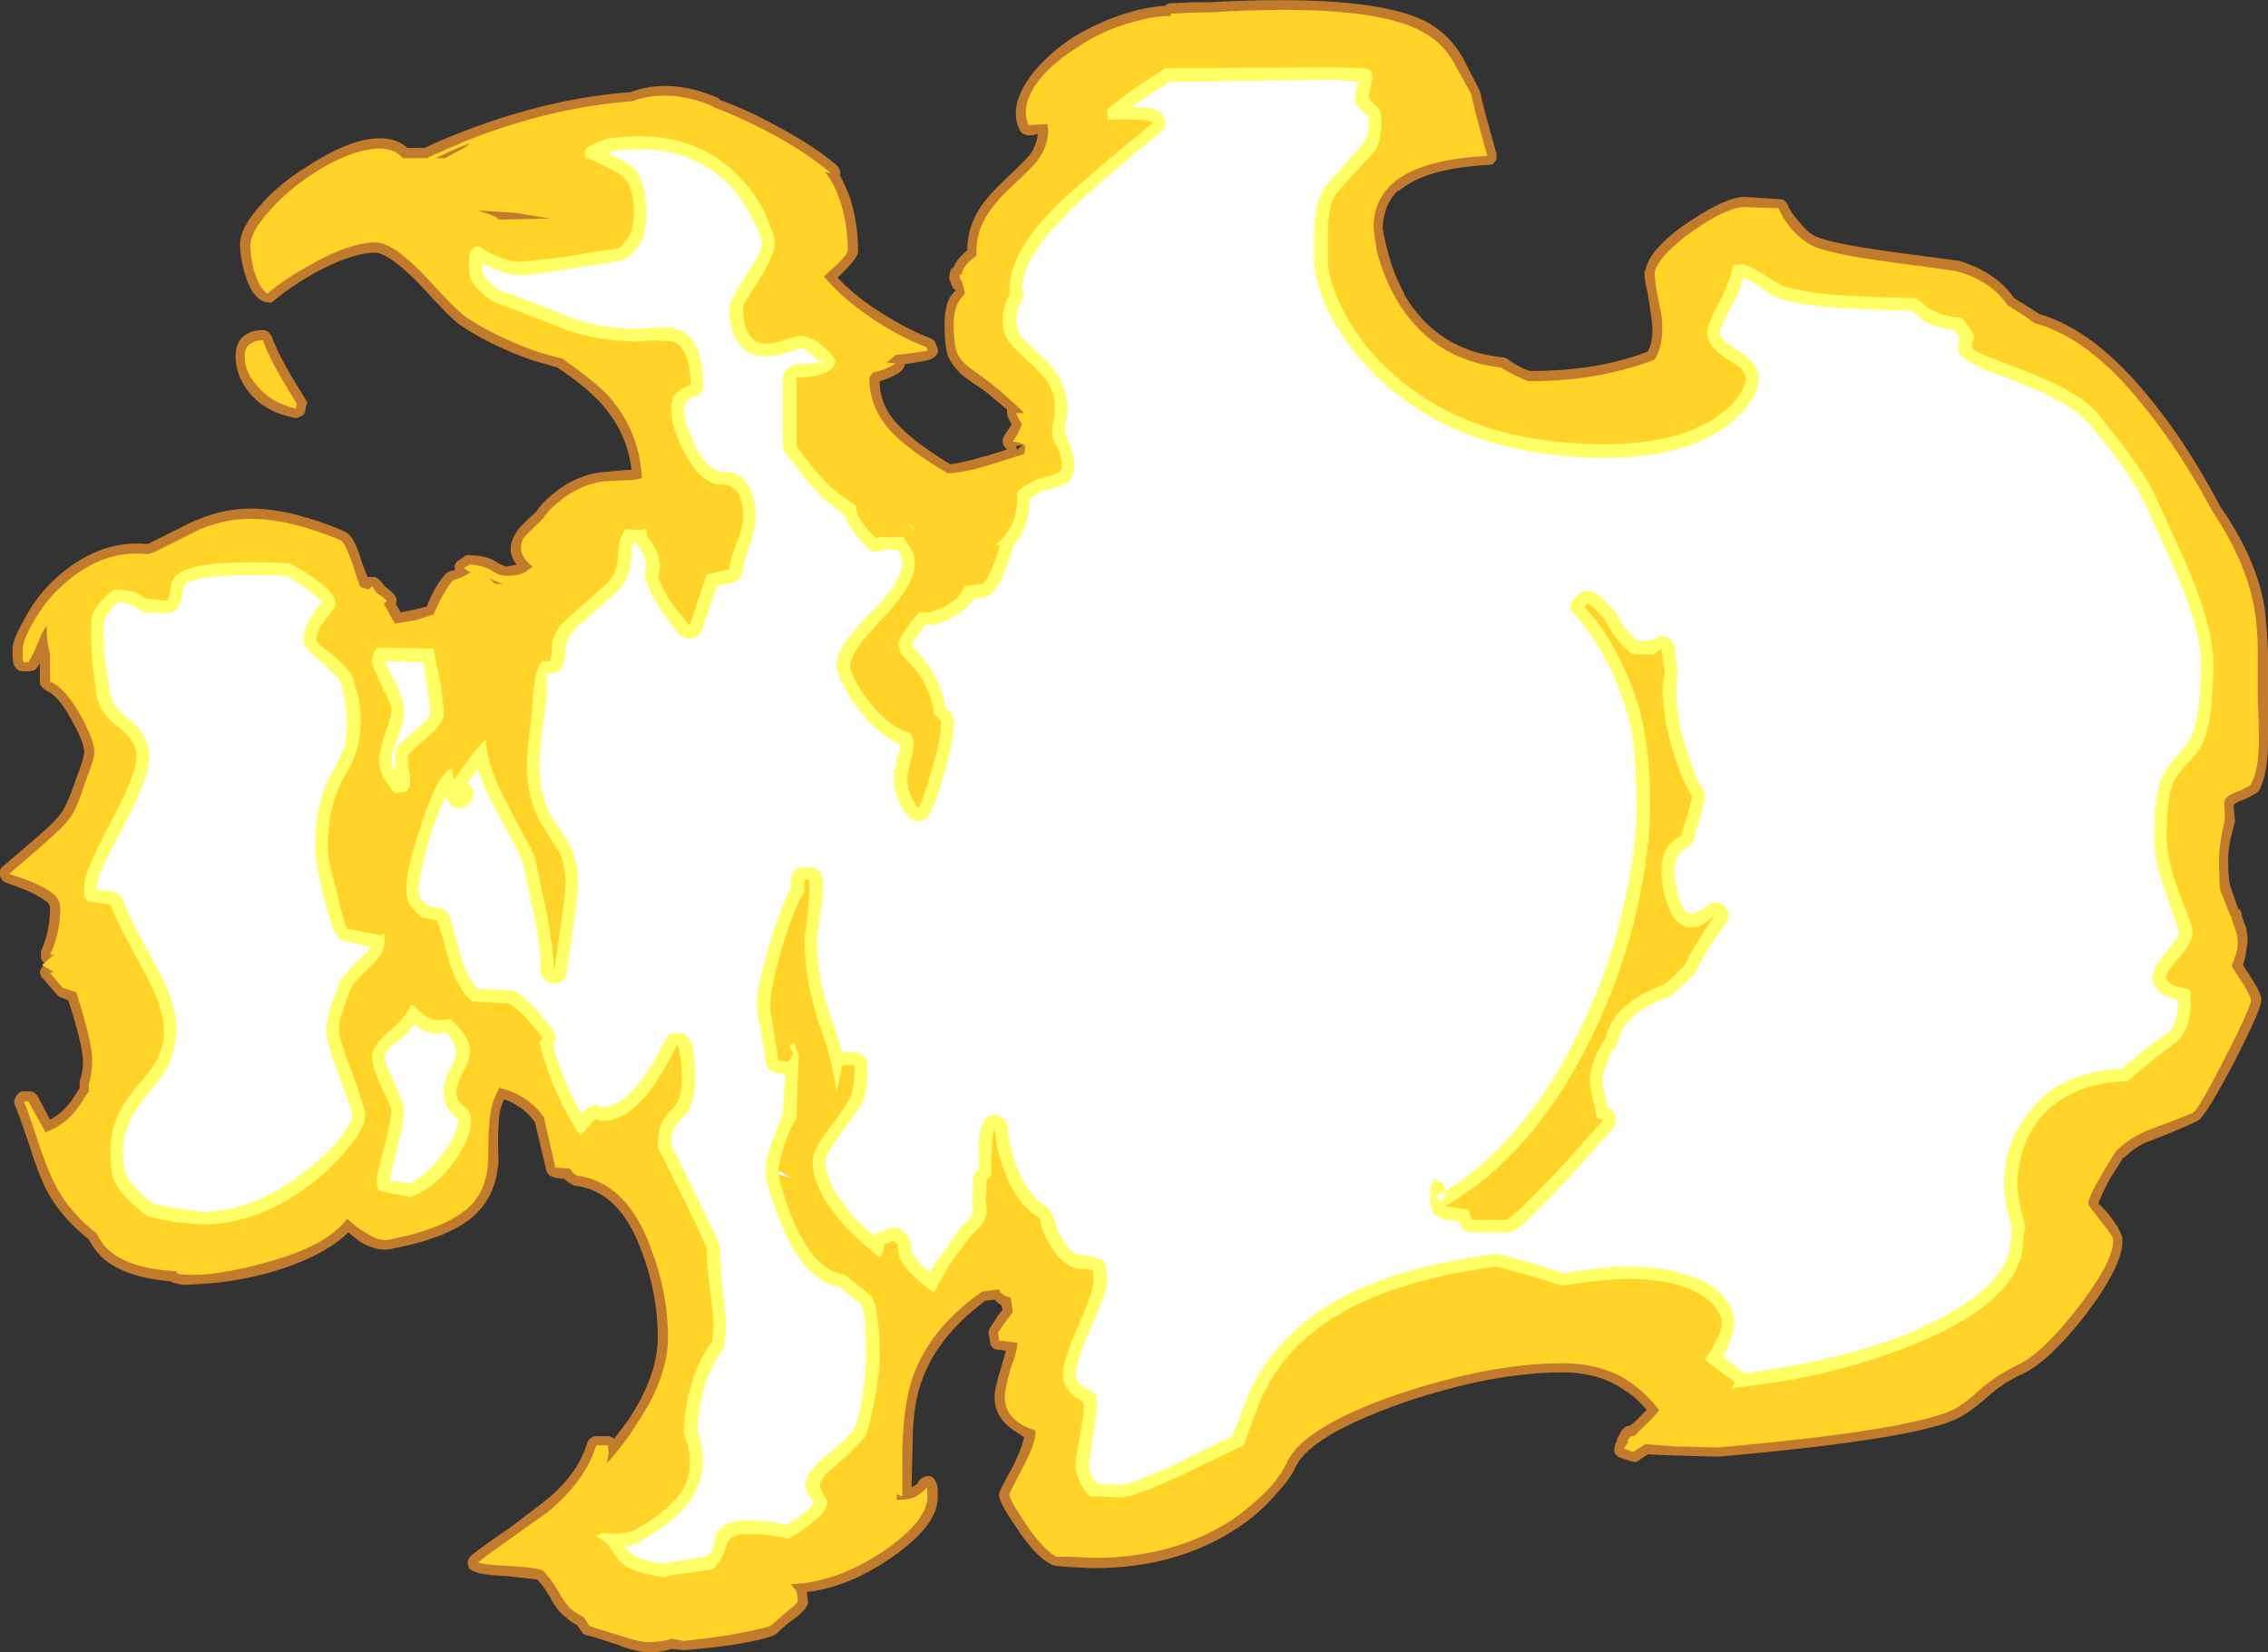 <?xml version="1.0" encoding="UTF-8" standalone="no"?>
<svg xmlns:ffdec="https://www.free-decompiler.com/flash" xmlns:xlink="http://www.w3.org/1999/xlink" ffdec:objectType="shape" height="72.6px" width="99.65px" xmlns="http://www.w3.org/2000/svg">
  <rect width="100%" height="100%" fill="#333333" stroke="none"/>
  <g transform="matrix(1.0, 0.0, 0.0, 1.0, -0.8, 42.45)">
    <path d="M100.3 -15.75 Q100.4 -14.95 100.45 -13.8 L100.45 -11.75 Q100.5 -10.7 100.45 -9.95 100.45 -8.5 100.1 -7.8 100.05 -7.6 99.35 -7.3 99.05 -7.2 98.95 -7.1 L98.95 -6.9 Q99.0 -6.45 99.0 -6.35 L98.8 -5.6 Q98.7 -5.1 98.7 -4.7 98.7 -3.75 98.8 -3.5 L99.15 -2.5 99.2 -2.5 Q99.3 -2.4 99.3 -2.2 L99.5 -1.65 99.5 -1.6 Q99.6 -1.25 99.5 -0.7 99.45 -0.35 99.35 -0.05 L99.8 0.65 Q100.2 1.3 100.15 1.5 100.2 1.8 98.95 4.25 97.65 6.7 97.35 6.8 96.75 7.1 95.35 7.65 94.7 7.85 94.15 8.4 L94.1 8.4 Q94.0 8.55 93.5 9.35 93.05 10.2 93.0 10.45 93.05 10.45 93.45 10.9 94.1 11.75 94.05 12.05 94.1 13.1 92.45 15.3 90.85 17.35 89.7 17.9 88.8 18.3 88.1 18.95 87.3 19.65 86.75 19.9 84.8 20.8 76.35 21.55 L76.3 21.55 74.35 21.5 73.2 21.45 72.9 21.65 Q72.8 21.75 72.65 21.8 L72.45 21.75 72.0 21.6 Q71.85 21.55 71.75 21.4 71.7 21.25 71.75 21.1 71.75 21.0 71.85 20.85 71.85 20.7 71.95 20.6 L72.05 20.4 Q72.15 20.3 72.2 20.25 72.3 20.2 72.4 20.2 L72.6 20.05 73.15 19.5 Q72.7 18.95 72.2 18.65 71.1 17.85 69.45 17.85 66.35 17.85 62.4 19.2 58.45 20.6 57.75 21.95 57.55 22.45 56.95 23.1 56.25 23.95 55.3 24.6 52.6 26.45 48.85 26.45 L47.75 26.4 47.2 26.35 47.0 26.3 Q46.25 25.9 45.45 24.65 44.65 23.5 44.7 23.2 44.65 23.15 45.35 21.9 45.7 21.15 45.8 20.7 L45.5 20.5 Q44.5 19.9 44.5 18.95 44.5 18.5 44.8 17.6 L45.0 16.9 44.65 16.85 Q44.5 16.85 44.4 16.75 44.3 16.65 44.3 16.5 L44.25 16.2 Q44.2 16.05 44.3 15.9 L44.65 15.35 44.85 15.1 44.8 14.9 44.65 14.8 44.5 14.65 44.1 14.7 Q41.65 16.5 41.1 18.9 40.9 19.75 40.9 21.05 L40.85 22.9 41.1 22.75 41.15 22.65 Q41.25 22.5 41.4 22.45 41.85 22.25 42.0 22.9 L42.0 23.3 Q42.05 24.6 39.8 26.1 38.0 27.3 36.25 27.5 L36.3 27.9 Q36.35 28.15 35.8 28.6 35.3 28.95 35.0 29.25 34.9 29.45 33.9 29.65 32.8 29.9 30.9 30.05 L30.8 30.05 30.3 30.0 Q29.9 30.15 29.3 30.15 28.85 30.15 28.0 29.85 L28.05 29.85 Q27.0 29.5 26.6 29.4 26.5 29.4 26.4 29.3 L26.15 28.95 Q25.85 28.8 25.65 28.6 25.3 28.35 24.95 27.7 24.7 27.25 24.4 26.95 L23.1 26.8 Q21.9 26.75 21.65 26.6 21.5 26.55 21.4 26.45 21.35 26.3 21.35 26.15 21.4 26.0 21.5 25.9 22.05 25.45 23.1 24.75 L24.55 23.65 Q26.15 22.45 26.6 20.95 26.65 20.8 26.75 20.75 26.85 20.65 27.0 20.65 L27.5 20.65 Q27.65 20.65 27.75 20.75 L27.8 20.75 28.4 19.95 Q29.7 18.0 29.7 16.3 29.7 14.4 29.0 12.55 28.05 9.9 26.1 9.65 26.0 9.65 25.95 9.6 25.75 9.5 25.6 9.35 L25.2 9.3 Q25.05 9.25 24.95 9.2 24.85 9.1 24.8 8.95 L24.3 6.85 Q23.8 6.15 22.95 5.85 22.8 6.15 22.75 6.5 22.65 7.15 22.7 8.55 L22.7 8.6 Q22.6 10.0 21.75 10.85 20.7 11.9 18.1 12.4 17.45 12.6 16.6 12.1 L16.1 11.7 Q15.05 12.75 12.7 13.45 11.25 13.85 9.85 13.95 9.2 14.0 8.85 14.0 8.45 13.95 8.3 13.85 6.0 13.65 5.1 12.6 4.85 12.3 4.7 12.0 3.55 11.1 2.9 9.95 2.5 9.2 2.1 7.9 1.65 6.55 1.45 6.1 1.4 5.95 1.45 5.85 1.5 5.7 1.6 5.6 1.7 5.5 1.85 5.5 L2.05 5.5 Q2.2 5.5 2.3 5.55 L2.45 5.7 3.0 6.75 Q3.55 6.45 3.95 5.9 L4.3 5.35 4.3 5.2 Q4.3 5.15 4.3 5.05 4.45 4.65 4.45 4.15 4.4 3.35 3.8 1.5 L3.4 1.35 3.25 1.2 2.7 0.55 Q2.6 0.5 2.6 0.4 L2.55 0.3 Q2.55 0.15 2.65 0.05 L2.7 -0.05 2.85 -0.1 2.75 -0.15 Q2.6 -0.25 2.6 -0.4 L2.6 -0.65 Q3.0 -1.55 3.0 -2.55 3.0 -2.75 2.75 -2.9 2.3 -3.25 1.1 -3.65 0.95 -3.7 0.85 -3.85 0.75 -4.0 0.8 -4.15 0.8 -4.3 0.95 -4.4 L2.35 -5.6 Q3.4 -6.5 3.6 -6.9 3.85 -7.35 4.15 -8.25 4.5 -9.15 4.5 -9.4 4.5 -9.85 3.95 -10.8 3.4 -11.85 2.85 -12.1 2.75 -12.15 2.65 -12.25 2.55 -12.35 2.55 -12.5 L2.55 -13.3 2.45 -13.15 Q2.4 -13.05 2.3 -13.0 L2.05 -12.95 1.85 -12.95 Q1.7 -12.95 1.6 -13.0 1.55 -13.05 1.5 -13.1 1.4 -13.2 1.4 -13.3 1.35 -13.35 1.35 -13.9 1.35 -14.35 1.85 -15.2 2.3 -16.1 3.05 -16.85 5.0 -18.75 7.25 -18.55 L7.45 -18.6 7.4 -18.6 9.4 -19.6 9.45 -19.6 Q10.7 -20.15 12.05 -20.1 13.7 -20.05 15.95 -19.1 L16.1 -19.0 Q16.4 -18.75 16.7 -17.75 L16.95 -17.1 17.3 -17.1 17.5 -16.95 17.7 -16.7 Q17.9 -16.55 18.1 -16.35 L18.2 -16.2 Q18.25 -16.1 18.2 -15.95 L18.2 -15.9 18.4 -15.55 18.95 -15.65 19.55 -15.8 Q19.95 -16.8 20.4 -17.25 L20.55 -17.35 20.8 -17.4 Q20.75 -17.55 20.8 -17.65 20.85 -17.8 21.0 -17.85 L21.2 -18.0 Q21.3 -18.1 21.45 -18.05 22.25 -18.05 22.7 -17.7 22.9 -17.6 23.05 -17.55 L23.5 -17.65 Q23.0 -18.25 23.45 -19.0 23.55 -19.25 24.35 -19.95 24.6 -20.35 25.1 -20.75 26.05 -21.55 27.2 -21.7 L28.35 -21.8 28.55 -21.8 Q28.35 -23.55 27.05 -24.9 26.4 -25.55 25.3 -26.3 L24.1 -26.65 Q22.3 -27.3 21.05 -28.15 20.65 -28.4 19.15 -30.05 17.9 -31.3 17.3 -31.35 16.3 -31.35 14.7 -30.5 13.55 -29.85 12.85 -29.25 12.75 -29.15 12.65 -29.15 L12.4 -29.2 Q11.85 -29.4 11.55 -30.45 11.35 -31.15 11.35 -31.65 11.3 -32.4 12.3 -33.5 13.15 -34.45 14.4 -35.2 15.7 -36.05 16.8 -36.3 18.05 -36.55 18.7 -35.95 L19.45 -35.95 Q20.3 -36.35 21.35 -36.75 25.05 -38.15 28.5 -38.4 30.25 -39.05 32.35 -38.15 L32.45 -38.05 Q33.7 -37.6 34.95 -36.9 36.55 -36.05 37.55 -35.2 37.65 -35.1 37.7 -34.95 37.75 -34.85 37.7 -34.75 37.95 -34.3 38.15 -33.75 38.5 -32.65 38.5 -31.45 38.55 -31.2 37.95 -30.6 L37.6 -30.25 Q38.3 -29.5 39.3 -28.85 40.5 -28.05 41.65 -27.6 41.8 -27.55 41.9 -27.4 L41.95 -27.25 Q42.05 -27.1 42.0 -26.95 41.9 -26.75 41.75 -26.7 41.65 -26.6 40.55 -26.45 L40.55 -26.4 Q40.5 -26.25 40.4 -26.15 40.0 -25.85 39.45 -25.7 39.45 -24.7 40.15 -23.9 40.9 -23.05 42.55 -22.05 43.25 -22.15 44.05 -22.4 L44.1 -22.4 45.05 -22.7 Q45.0 -22.75 44.95 -22.8 44.85 -22.95 44.85 -23.05 44.85 -23.2 44.95 -23.35 L45.25 -23.8 Q45.0 -24.2 45.05 -24.45 L44.1 -25.25 Q43.35 -25.75 43.1 -25.95 42.65 -26.35 42.45 -26.8 42.3 -27.3 42.3 -28.2 42.3 -28.8 42.45 -29.2 42.55 -29.45 42.75 -29.65 L42.8 -29.7 42.7 -29.75 Q42.6 -29.9 42.5 -30.25 42.5 -30.35 42.55 -30.5 42.55 -30.65 42.7 -30.7 42.85 -31.1 43.3 -31.45 43.3 -32.45 43.85 -33.3 44.2 -33.85 45.0 -34.6 45.8 -35.35 46.05 -35.65 46.35 -36.1 46.4 -36.55 L46.05 -36.5 Q45.9 -36.5 45.8 -36.55 45.65 -36.6 45.6 -36.75 45.15 -37.65 45.9 -38.85 46.55 -39.85 47.85 -40.75 49.2 -41.6 50.75 -42.0 51.35 -42.15 52.0 -42.2 52.05 -42.25 52.15 -42.3 L53.25 -42.35 53.9 -42.35 Q61.2 -42.75 63.55 -41.45 64.5 -40.9 65.05 -39.95 L65.8 -38.5 65.85 -38.35 Q65.9 -38.0 66.55 -35.7 66.55 -35.6 66.55 -35.45 66.5 -35.35 66.4 -35.25 66.3 -35.2 66.15 -35.2 63.4 -35.05 62.25 -34.05 L62.25 -34.1 Q61.6 -33.5 61.55 -32.45 61.6 -32.05 61.75 -31.5 62.0 -30.45 62.5 -29.55 L62.5 -29.5 Q63.95 -27.05 66.8 -26.75 66.9 -26.75 67.0 -26.7 67.45 -26.35 68.0 -26.15 70.1 -26.15 71.75 -26.55 72.55 -26.75 73.2 -27.0 73.5 -27.55 73.35 -28.55 L73.2 -29.55 Q73.05 -30.15 73.05 -30.5 L73.1 -30.6 Q73.3 -31.55 75.0 -32.7 76.65 -33.8 77.45 -33.8 L78.95 -33.7 Q79.1 -33.7 79.2 -33.65 L79.35 -33.45 Q79.45 -33.15 79.85 -32.7 80.25 -32.2 80.6 -32.05 81.3 -31.75 83.8 -31.4 L86.8 -31.0 86.85 -31.0 Q88.5 -30.5 89.3 -29.35 L90.1 -28.85 90.4 -28.65 Q92.85 -27.95 95.3 -24.9 96.9 -22.95 98.35 -20.2 99.95 -17.9 100.3 -15.75 M12.35 -27.95 Q12.5 -27.95 12.6 -27.85 12.7 -27.75 12.75 -27.65 13.05 -26.75 14.2 -24.95 L14.3 -24.75 14.25 -24.6 14.2 -24.35 Q14.15 -24.2 14.0 -24.15 13.85 -24.05 13.7 -24.1 12.45 -24.35 11.75 -25.2 11.15 -25.95 11.15 -26.8 11.15 -27.55 11.7 -27.8 11.95 -27.95 12.35 -27.95 M45.75 -22.9 L45.45 -22.85 45.45 -22.8 45.5 -22.7 45.8 -22.95 45.75 -22.9 M39.45 -25.75 L39.45 -25.75" fill="#ff9a2b" fill-opacity="0.702" fill-rule="evenodd" stroke="none"/>
    <path d="M98.0 -20.0 Q99.5 -17.75 99.85 -15.7 100.0 -14.9 100.0 -13.8 L100.0 -11.75 Q100.05 -10.7 100.05 -9.95 100.05 -8.6 99.7 -8.0 99.65 -7.9 99.2 -7.7 98.7 -7.55 98.55 -7.3 98.5 -7.2 98.55 -6.85 L98.55 -6.45 98.4 -5.7 Q98.3 -5.15 98.3 -4.7 98.3 -3.6 98.35 -3.35 L98.8 -2.2 98.85 -2.2 98.85 -2.1 99.05 -1.5 Q99.15 -1.2 99.1 -0.75 99.0 -0.35 98.85 0.0 L99.4 0.85 Q99.7 1.35 99.7 1.5 99.7 1.8 98.55 4.05 97.4 6.3 97.15 6.45 96.55 6.7 95.2 7.2 94.45 7.5 93.85 8.05 93.7 8.2 93.15 9.15 92.55 10.15 92.55 10.45 92.55 10.5 93.1 11.2 93.65 11.85 93.65 12.05 93.65 13.0 92.1 15.0 90.6 16.95 89.5 17.5 88.55 17.95 87.8 18.6 87.1 19.25 86.6 19.5 84.65 20.4 76.3 21.15 L74.35 21.1 73.1 21.0 72.55 21.35 72.15 21.2 Q72.2 21.1 72.35 20.9 L72.3 20.85 72.45 20.65 72.6 20.65 72.85 20.4 Q73.55 19.75 73.7 19.5 73.1 18.75 72.45 18.3 71.25 17.45 69.45 17.45 66.3 17.45 62.25 18.8 58.05 20.25 57.35 21.8 57.15 22.25 56.65 22.85 55.95 23.6 55.05 24.25 52.45 26.0 48.85 26.0 L47.75 25.95 47.2 25.95 Q46.55 25.55 45.8 24.4 45.15 23.45 45.15 23.2 45.15 23.15 45.7 22.1 46.3 21.0 46.3 20.45 L46.3 20.4 Q45.95 20.3 45.7 20.15 44.95 19.7 44.95 18.95 44.95 18.55 45.2 17.7 45.5 16.9 45.5 16.55 L44.7 16.45 44.65 16.1 45.0 15.6 45.3 15.2 45.2 14.55 Q45.05 14.55 44.9 14.45 44.7 14.3 44.7 14.2 L43.95 14.3 Q41.25 16.2 40.7 18.8 40.5 19.7 40.45 21.05 L40.45 23.3 40.2 23.2 40.2 23.45 Q40.75 23.45 41.05 23.3 41.2 23.2 41.45 23.0 L41.5 22.9 Q41.55 22.9 41.55 23.3 41.55 24.4 39.55 25.75 37.5 27.1 35.55 27.15 L35.7 27.35 Q35.85 27.45 35.85 27.9 35.85 28.0 35.5 28.25 L34.7 28.95 Q34.6 29.05 33.8 29.2 32.75 29.45 30.85 29.65 L30.3 29.55 Q29.9 29.7 29.3 29.7 28.9 29.7 28.15 29.45 L26.7 29.0 26.45 28.6 Q26.15 28.45 25.95 28.3 25.65 28.05 25.35 27.5 25.0 26.9 24.65 26.55 24.2 26.4 23.1 26.35 22.05 26.3 21.8 26.2 22.3 25.8 23.3 25.1 L24.85 24.0 Q26.5 22.65 27.0 21.05 L27.5 21.05 27.55 21.4 27.45 21.85 Q28.2 21.05 28.75 20.15 30.15 18.1 30.15 16.3 30.15 14.35 29.4 12.4 28.35 9.5 26.15 9.2 26.0 9.15 25.85 8.9 L25.2 8.85 24.7 6.65 Q24.0 5.65 22.75 5.35 22.45 5.85 22.35 6.45 22.25 7.1 22.25 8.55 22.2 9.8 21.45 10.55 20.45 11.5 18.0 12.0 17.5 12.15 16.85 11.7 16.55 11.55 16.05 11.1 15.15 12.3 12.55 13.0 11.2 13.4 9.8 13.55 8.55 13.6 8.55 13.45 L8.55 13.4 Q6.3 13.3 5.4 12.3 5.2 12.05 5.05 11.75 3.9 10.85 3.3 9.75 2.9 9.0 2.5 7.8 2.05 6.4 1.85 5.95 L2.05 5.95 2.8 7.3 Q3.75 6.95 4.3 6.1 L4.7 5.5 4.7 5.2 Q4.85 4.7 4.85 4.15 4.85 3.3 4.15 1.15 L3.55 0.95 3.0 0.3 3.15 0.25 2.65 -0.05 3.1 -0.45 3.2 -0.5 3.0 -0.5 Q3.45 -1.45 3.45 -2.55 3.45 -2.95 3.05 -3.25 2.5 -3.65 1.2 -4.05 L2.65 -5.3 Q3.8 -6.3 4.0 -6.7 4.25 -7.15 4.55 -8.1 4.95 -9.1 4.95 -9.4 4.95 -9.9 4.35 -11.0 3.65 -12.25 3.0 -12.5 L3.0 -13.7 Q2.85 -14.2 2.85 -14.95 L2.65 -14.65 Q2.3 -13.75 2.05 -13.35 L1.85 -13.35 1.8 -13.45 1.8 -13.9 Q1.8 -14.3 2.2 -15.0 2.65 -15.85 3.35 -16.55 5.2 -18.35 7.3 -18.1 L7.6 -18.2 9.6 -19.2 Q10.8 -19.7 12.05 -19.65 13.65 -19.6 15.8 -18.7 16.0 -18.5 16.3 -17.65 16.55 -16.8 16.65 -16.65 L17.0 -16.55 17.15 -16.7 17.35 -16.4 Q17.6 -16.25 17.8 -16.05 L17.7 -15.95 17.65 -15.95 18.15 -15.05 19.05 -15.2 19.85 -15.45 Q20.3 -16.5 20.7 -16.95 L21.0 -17.05 Q21.35 -17.2 21.45 -17.3 L21.6 -17.25 Q21.25 -17.4 21.2 -17.5 L21.45 -17.65 Q22.1 -17.6 22.45 -17.35 22.75 -17.15 23.05 -17.15 23.55 -17.15 23.85 -17.3 L24.2 -17.55 Q23.45 -18.15 23.8 -18.8 23.95 -19.0 24.65 -19.65 24.9 -20.05 25.35 -20.4 26.25 -21.15 27.3 -21.3 L28.35 -21.35 Q28.7 -21.35 29.0 -21.45 28.9 -23.6 27.4 -25.2 26.65 -25.9 25.5 -26.7 24.85 -26.85 24.25 -27.05 22.5 -27.7 21.3 -28.5 20.9 -28.75 19.45 -30.35 18.05 -31.8 17.3 -31.8 16.2 -31.8 14.5 -30.85 13.3 -30.2 12.55 -29.55 12.2 -29.75 11.95 -30.6 11.8 -31.2 11.8 -31.65 11.8 -32.25 12.65 -33.2 13.45 -34.1 14.6 -34.85 15.85 -35.65 16.85 -35.85 18.0 -36.1 18.5 -35.5 L19.55 -35.5 Q20.4 -35.9 21.5 -36.35 25.15 -37.75 28.55 -38.0 30.25 -38.6 32.2 -37.75 L32.0 -37.8 Q33.35 -37.3 34.75 -36.55 36.3 -35.7 37.3 -34.85 L37.05 -34.9 Q37.45 -34.4 37.7 -33.65 38.05 -32.6 38.05 -31.45 38.05 -31.3 37.65 -30.9 L37.0 -30.3 Q37.8 -29.35 39.05 -28.5 40.3 -27.65 41.5 -27.2 L41.55 -27.05 Q41.45 -27.0 40.15 -26.85 L39.75 -26.5 40.15 -26.5 Q39.75 -26.2 39.2 -26.1 39.0 -25.95 39.0 -25.8 39.0 -24.6 39.85 -23.6 40.65 -22.7 42.45 -21.65 43.25 -21.7 44.2 -22.0 L45.8 -22.5 45.85 -22.8 45.8 -22.9 Q45.65 -23.0 45.3 -23.05 45.55 -23.4 45.7 -23.8 45.45 -24.25 45.45 -24.3 L45.8 -24.3 Q45.1 -25.0 44.35 -25.6 L43.4 -26.3 Q43.0 -26.6 42.85 -26.95 42.7 -27.4 42.7 -28.2 42.7 -28.7 42.85 -29.05 42.95 -29.3 43.2 -29.55 L43.05 -30.15 43.05 -30.1 Q43.0 -30.1 42.95 -30.35 L43.05 -30.4 Q43.15 -30.85 43.7 -31.2 L43.7 -31.35 Q43.7 -32.3 44.2 -33.05 44.55 -33.6 45.3 -34.3 46.15 -35.1 46.35 -35.35 46.85 -36.0 46.85 -36.7 46.85 -36.95 46.8 -37.0 L46.0 -36.95 Q45.65 -37.65 46.25 -38.65 46.85 -39.55 48.1 -40.35 49.35 -41.2 50.85 -41.55 51.55 -41.75 52.25 -41.75 L52.25 -41.85 53.25 -41.9 53.9 -41.9 Q61.0 -42.35 63.3 -41.05 64.15 -40.6 64.65 -39.75 L65.45 -38.3 Q65.5 -37.9 66.15 -35.6 63.2 -35.45 62.0 -34.4 61.15 -33.65 61.15 -32.45 61.2 -32.0 61.3 -31.4 61.6 -30.25 62.15 -29.3 63.7 -26.65 66.75 -26.3 67.3 -25.95 67.95 -25.7 70.15 -25.7 71.9 -26.15 72.75 -26.35 73.5 -26.65 73.95 -27.35 73.8 -28.6 L73.6 -29.6 Q73.5 -30.2 73.5 -30.5 73.75 -31.3 75.25 -32.35 76.7 -33.35 77.45 -33.35 L78.95 -33.3 Q79.1 -32.9 79.5 -32.4 80.0 -31.85 80.45 -31.65 81.15 -31.3 83.75 -30.95 L86.7 -30.55 Q88.25 -30.15 89.0 -29.05 L89.85 -28.5 90.2 -28.25 Q92.6 -27.6 94.95 -24.65 96.55 -22.7 98.0 -20.0 M23.45 -33.1 L21.85 -33.2 21.95 -33.15 Q22.65 -32.95 22.7 -32.8 L24.95 -32.85 23.45 -33.1 M21.45 -36.15 L21.3 -36.1 Q20.65 -35.85 19.95 -35.5 L20.35 -35.5 20.9 -35.8 Q21.3 -36.0 21.45 -36.15 M13.85 -24.7 L13.8 -24.5 Q12.7 -24.75 12.1 -25.5 11.55 -26.1 11.55 -26.8 11.55 -27.25 11.9 -27.4 12.05 -27.5 12.35 -27.5 12.65 -26.6 13.85 -24.7 M22.25 -17.1 L22.55 -16.8 22.9 -16.8 22.75 -16.85 Q22.55 -16.9 22.3 -17.05 L22.25 -17.1 M3.15 7.95 L3.15 7.95" fill="#ffd327" fill-rule="evenodd" stroke="none"/>
    <path d="M97.1 -17.1 Q98.05 -14.7 98.05 -13.35 98.05 -11.3 97.75 -10.25 97.55 -9.55 97.05 -9.05 96.5 -8.5 96.3 -8.1 96.0 -7.35 96.0 -5.7 96.0 -4.7 96.55 -3.2 97.15 -1.7 97.15 -1.55 97.15 -1.1 96.65 -0.5 96.05 0.15 95.95 0.5 96.05 0.7 96.2 0.8 96.45 0.9 96.95 1.0 L97.05 1.15 97.05 1.65 Q97.05 2.8 96.4 3.35 95.25 4.2 94.3 5.05 91.45 5.15 90.2 7.0 89.45 8.15 89.45 9.6 89.45 10.3 89.8 11.45 89.7 11.75 89.7 12.05 89.7 13.5 88.15 14.8 86.75 15.95 84.3 16.85 82.05 17.7 79.4 18.2 78.05 18.4 76.85 18.55 76.95 18.4 77.05 18.3 L75.7 17.3 75.9 17.0 Q76.45 16.1 76.45 15.7 76.45 15.3 76.1 14.9 75.7 14.45 74.95 14.15 73.0 13.4 69.45 14.05 68.1 13.6 66.55 13.2 60.45 14.0 57.75 16.75 56.8 17.7 56.2 19.05 56.05 19.35 55.45 21.05 L52.95 22.25 Q50.65 23.35 50.0 23.35 L49.1 23.3 48.7 23.3 Q48.35 22.95 48.25 22.65 48.05 22.3 48.05 21.8 48.05 21.7 48.35 20.0 48.45 19.5 48.4 19.15 L48.05 18.95 Q47.5 18.5 47.5 18.0 47.5 17.25 48.2 15.75 48.85 14.25 48.85 13.8 48.85 13.4 48.8 13.35 48.7 13.4 48.55 13.3 47.65 13.4 47.0 12.35 46.55 11.65 46.5 11.1 45.3 10.35 44.8 8.6 44.55 7.9 44.5 7.1 44.4 7.45 44.4 7.85 44.35 8.35 44.35 9.15 44.35 9.25 44.15 9.4 L44.15 9.75 44.1 10.3 Q44.15 10.4 44.15 10.75 44.15 11.25 43.5 11.8 L42.6 13.0 Q42.15 13.7 41.85 14.35 40.6 13.45 40.35 12.85 40.25 12.65 40.25 12.25 L40.05 12.05 Q39.9 12.15 39.65 12.2 39.65 12.6 39.45 12.8 38.05 11.7 37.3 10.65 36.5 9.55 36.5 8.55 36.5 8.1 37.25 7.1 38.1 6.0 38.2 5.65 38.35 5.2 38.35 4.35 L37.8 4.35 Q37.75 4.7 37.55 5.55 37.4 4.25 36.9 2.85 36.15 0.75 36.15 -1.1 36.15 -1.4 36.3 -2.4 36.4 -3.3 36.35 -3.8 L36.15 -3.8 36.15 -3.25 Q35.75 -2.7 35.25 -1.1 34.65 0.9 34.65 1.7 34.65 2.05 34.8 2.85 34.95 3.75 35.0 4.15 L35.45 4.2 Q35.55 4.05 35.65 3.85 L35.5 3.55 Q35.5 3.4 35.7 3.35 L35.9 3.95 35.85 4.9 35.8 6.35 35.8 6.65 Q35.55 7.1 35.35 7.6 35.0 8.6 35.0 9.15 L35.15 9.75 Q35.4 10.6 35.7 11.3 36.65 13.4 37.9 13.55 L39.1 14.5 Q39.3 14.9 39.35 15.45 39.45 15.9 39.45 17.3 39.45 17.8 39.25 18.95 39.0 20.3 38.8 20.7 37.9 21.65 37.45 22.0 36.7 22.6 36.85 22.95 L37.0 23.25 Q37.15 23.45 37.15 23.55 37.15 24.0 36.35 24.55 35.85 24.95 35.45 25.15 34.45 24.95 33.7 24.95 32.9 24.95 32.75 25.35 L32.6 25.8 Q32.45 26.15 32.15 26.5 L31.15 26.65 Q30.15 26.75 30.0 26.85 28.4 26.65 27.95 26.05 L27.6 25.55 Q27.4 25.25 27.0 25.05 27.2 24.95 27.25 24.9 L27.85 24.95 28.5 24.85 28.65 24.8 Q30.25 23.9 30.8 23.0 31.4 21.95 30.85 20.55 30.85 19.0 31.5 17.5 31.8 16.85 32.1 16.5 L32.15 15.75 Q32.15 15.35 32.0 14.3 31.85 13.2 31.85 12.45 31.85 12.3 30.8 10.15 L29.7 7.95 Q29.7 7.2 29.95 6.75 30.1 6.5 30.45 6.15 30.95 5.5 30.65 3.7 L30.55 3.45 Q28.95 6.8 27.3 6.8 27.1 6.8 26.95 6.7 26.65 7.1 26.3 7.45 25.7 6.55 25.2 5.45 24.7 4.25 24.5 3.3 L24.65 3.15 24.45 2.9 Q23.6 1.85 23.15 1.65 L21.55 1.55 Q20.9 1.0 20.55 -0.15 20.2 -1.45 20.0 -2.0 L19.3 -2.15 Q18.9 -2.55 18.8 -2.7 18.65 -2.95 18.65 -3.45 18.65 -4.25 19.3 -6.2 20.0 -8.4 20.65 -8.7 L20.75 -8.2 21.1 -8.7 Q21.9 -9.8 22.15 -9.95 22.15 -8.9 23.1 -7.1 24.2 -5.05 24.3 -4.8 L24.85 -2.2 Q25.1 -0.85 25.15 0.2 L25.35 -1.2 Q25.65 -3.2 25.65 -3.55 25.65 -4.35 25.4 -4.95 L24.8 -5.9 Q23.95 -7.15 23.95 -8.8 23.95 -9.2 24.05 -10.2 24.2 -11.3 24.2 -11.7 24.35 -13.4 24.7 -13.4 L24.95 -13.4 Q25.05 -13.5 25.05 -14.05 25.05 -14.65 25.75 -15.3 L27.5 -16.85 Q27.95 -17.3 27.95 -18.1 28.0 -18.9 28.3 -19.2 L28.95 -19.15 29.0 -19.2 29.2 -19.2 29.25 -18.85 Q29.8 -18.2 29.8 -17.55 29.8 -17.3 29.7 -17.1 30.05 -16.25 30.65 -15.5 L31.1 -14.95 31.85 -17.2 32.85 -17.45 Q32.85 -17.75 33.15 -18.55 33.45 -19.3 33.45 -19.7 33.45 -21.15 32.55 -21.15 31.6 -21.15 30.85 -22.6 30.3 -23.7 30.3 -24.3 30.3 -24.8 30.35 -24.95 30.5 -25.3 31.15 -25.55 31.1 -27.2 30.35 -27.45 L29.6 -27.5 28.85 -27.45 Q27.15 -27.45 25.7 -27.95 23.8 -28.7 22.45 -29.2 21.7 -29.75 21.5 -30.15 21.35 -30.55 21.45 -31.35 L21.5 -31.45 Q21.6 -31.6 21.85 -31.65 22.05 -31.45 22.6 -31.2 23.25 -30.95 23.7 -30.95 L25.5 -31.15 28.0 -31.55 Q28.35 -31.9 28.5 -32.2 28.65 -32.55 28.65 -33.05 28.65 -34.3 28.15 -34.7 27.95 -34.9 26.5 -35.55 L26.5 -35.75 Q26.5 -35.9 26.65 -36.0 26.9 -36.15 27.2 -36.25 L27.45 -36.35 Q31.25 -36.95 33.45 -34.5 34.15 -33.75 34.55 -32.75 34.85 -32.05 34.85 -31.8 34.85 -31.25 34.15 -30.15 33.45 -29.05 33.45 -28.95 33.45 -27.35 34.5 -27.35 34.85 -27.35 35.35 -27.55 35.9 -27.7 35.95 -27.7 36.35 -27.7 36.9 -27.3 37.3 -26.95 37.5 -26.65 37.5 -26.4 37.35 -26.25 37.0 -25.9 35.8 -25.85 L35.8 -22.85 36.4 -22.05 Q36.8 -21.55 37.2 -21.15 37.75 -20.65 38.4 -20.25 L38.45 -19.9 Q38.6 -19.5 39.3 -18.8 L39.45 -18.85 40.5 -18.85 40.75 -18.45 Q41.0 -18.15 41.0 -17.7 41.0 -16.75 39.55 -15.25 38.8 -14.45 38.6 -14.15 38.15 -13.55 38.15 -13.1 38.15 -13.05 38.35 -12.6 38.65 -12.05 39.0 -11.6 39.85 -10.5 40.8 -10.25 40.95 -9.95 40.95 -9.75 40.95 -9.55 40.85 -9.15 L40.7 -8.55 Q40.55 -7.7 41.15 -6.95 41.35 -7.25 41.7 -8.5 42.15 -9.95 42.15 -10.7 42.15 -10.85 41.85 -11.05 41.7 -12.15 41.05 -13.0 40.8 -13.3 40.45 -13.65 L40.4 -13.7 40.25 -14.15 Q40.4 -14.65 41.2 -15.55 41.35 -15.55 41.7 -15.55 41.95 -15.65 42.2 -15.75 42.95 -16.1 43.2 -16.7 L44.0 -16.8 Q44.35 -17.25 44.65 -18.2 L44.75 -18.5 44.55 -18.5 44.65 -18.6 Q45.5 -19.35 45.5 -20.6 L45.5 -20.85 Q46.15 -21.4 46.95 -21.55 47.25 -21.65 47.3 -21.7 47.45 -21.75 47.45 -21.95 47.45 -22.35 47.3 -22.7 L47.05 -23.2 Q47.0 -23.45 47.05 -23.75 47.15 -24.2 47.15 -24.5 47.15 -25.15 46.8 -25.7 46.55 -26.05 46.0 -26.55 45.4 -27.1 45.2 -27.35 44.85 -27.8 44.85 -28.35 44.85 -28.95 45.15 -29.5 L45.15 -29.75 Q45.15 -31.4 47.35 -33.55 48.65 -34.75 51.45 -37.05 51.25 -37.2 50.55 -37.2 49.7 -37.2 49.55 -37.2 L49.5 -37.15 Q49.45 -37.2 49.45 -37.65 L50.55 -38.5 Q51.75 -39.3 52.0 -39.45 L59.45 -39.5 60.7 -39.45 Q61.15 -39.45 61.1 -38.95 60.95 -38.35 60.95 -38.15 60.95 -38.1 61.2 -37.85 61.5 -37.65 61.5 -37.2 61.5 -36.25 61.2 -35.8 L59.55 -34.0 Q59.2 -33.55 59.15 -32.5 L59.15 -31.0 Q59.15 -30.2 59.7 -29.05 60.35 -27.65 61.55 -26.45 64.85 -23.15 70.55 -22.95 74.15 -22.8 76.1 -24.05 76.8 -24.5 77.2 -25.05 77.5 -25.5 77.5 -25.8 77.5 -26.05 77.25 -26.3 L76.65 -26.7 Q75.8 -27.25 75.8 -27.85 75.8 -28.15 76.25 -29.0 76.8 -30.0 76.95 -30.8 L77.3 -30.85 Q77.7 -30.8 78.35 -30.35 79.05 -29.9 79.2 -29.85 79.9 -29.7 80.4 -29.6 82.05 -29.4 85.0 -29.35 L85.55 -28.9 Q86.25 -28.5 87.0 -28.5 87.55 -27.8 87.55 -27.6 87.45 -27.45 87.45 -27.2 87.45 -27.05 88.1 -26.8 L89.65 -26.2 Q92.15 -25.25 92.95 -24.3 95.0 -21.8 95.5 -20.65 96.55 -18.4 97.1 -17.1 M15.25 -16.5 Q15.65 -16.1 15.5 -15.75 L15.05 -15.15 Q14.7 -14.75 14.7 -14.3 14.7 -14.2 15.5 -13.6 16.3 -12.9 16.35 -12.55 L16.55 -11.8 Q16.65 -11.3 16.65 -10.85 16.65 -9.9 16.4 -9.3 16.3 -8.95 15.95 -8.35 15.2 -7.1 15.2 -5.2 15.2 -4.7 15.6 -3.25 15.9 -1.9 16.05 -1.65 L17.55 -1.35 17.65 -1.45 Q17.7 -1.5 17.7 -1.05 17.7 -0.55 17.05 0.05 16.3 0.75 16.2 1.0 L15.9 1.85 Q15.7 2.35 15.7 2.8 15.7 3.25 16.3 4.75 16.85 6.3 16.85 6.55 16.85 7.0 16.3 7.75 15.65 8.6 14.75 9.35 12.3 11.35 9.7 11.35 L8.5 11.25 7.3 11.0 Q6.15 10.15 5.85 9.5 5.65 9.05 5.65 8.1 5.65 7.25 6.0 6.5 6.25 6.0 6.8 5.3 7.45 4.55 7.65 4.2 8.0 3.55 8.0 2.85 8.0 1.75 7.05 0.1 5.85 -2.1 5.65 -2.7 L4.65 -2.85 4.5 -3.05 Q4.5 -3.1 4.5 -3.6 4.5 -4.1 5.65 -6.3 6.8 -8.45 6.8 -9.2 6.8 -9.9 6.0 -10.5 5.2 -11.1 5.05 -11.85 4.8 -13.5 4.8 -14.45 4.8 -15.2 4.85 -15.4 5.0 -15.9 5.8 -16.55 6.4 -16.55 6.8 -16.4 7.1 -16.25 7.2 -16.15 L8.15 -16.05 Q8.25 -16.2 8.3 -16.65 8.35 -17.05 8.65 -17.25 9.5 -17.9 13.55 -17.7 14.85 -16.95 15.25 -16.5 M17.55 -12.35 Q17.15 -13.25 17.15 -13.3 17.15 -13.75 17.3 -13.9 L17.45 -14.0 19.85 -13.95 20.15 -12.45 Q20.3 -11.5 20.3 -11.05 20.3 -10.8 19.95 -10.4 L18.8 -9.35 Q18.65 -9.25 18.8 -8.4 18.9 -7.65 18.5 -7.65 L18.15 -7.6 Q17.45 -8.4 17.45 -9.05 17.45 -9.4 17.7 -10.15 18.0 -10.95 18.0 -11.3 18.0 -11.5 17.55 -12.35 M21.0 -7.55 L21.0 -7.5 21.05 -7.6 21.0 -7.55 M40.9 -19.3 L40.95 -19.2 40.95 -19.15 40.65 -19.5 40.9 -19.3 M70.5 -15.85 L70.4 -15.8 Q71.2 -14.95 71.7 -14.0 72.75 -12.1 73.05 -10.3 73.3 -9.05 73.3 -7.05 73.3 -5.05 72.75 -2.6 72.15 0.05 71.05 2.45 68.45 8.15 64.3 10.55 L64.35 10.55 65.35 10.7 Q65.35 10.95 65.5 11.15 L67.0 11.15 Q67.5 10.85 69.7 8.5 L71.25 6.75 71.05 6.7 70.95 6.65 Q70.95 6.45 70.8 5.9 70.65 5.3 70.65 4.95 70.65 4.45 71.1 3.55 L71.35 3.15 Q71.7 1.6 73.95 0.8 L74.8 0.0 Q75.25 -0.95 76.15 -2.25 75.6 -1.7 75.15 -1.7 74.35 -1.7 74.0 -2.9 73.8 -3.5 73.8 -4.2 73.8 -4.9 74.15 -5.35 74.4 -5.6 74.65 -5.7 L74.7 -5.9 Q75.0 -6.75 75.15 -7.45 74.75 -8.1 74.45 -9.0 73.95 -10.45 73.85 -11.9 73.85 -12.5 73.95 -13.0 73.85 -13.45 73.8 -13.95 73.55 -13.75 73.45 -13.7 L72.55 -13.7 Q72.05 -14.0 71.45 -14.95 L71.25 -15.3 Q70.75 -15.85 70.55 -15.95 L70.5 -15.85 M42.05 -17.75 L42.0 -17.7 42.0 -17.8 42.05 -17.75 M18.85 1.7 Q19.0 1.75 19.15 1.9 L19.45 2.15 Q19.85 2.5 20.55 2.3 21.45 3.05 21.45 3.75 21.45 4.1 21.15 4.65 20.85 5.2 20.85 5.55 20.85 5.95 21.2 6.15 21.5 6.4 21.5 6.75 21.5 7.55 20.75 8.6 19.9 9.75 18.85 10.15 L18.05 10.0 17.6 9.9 Q17.35 9.9 17.35 9.45 17.35 9.1 17.7 7.9 18.0 6.7 18.0 6.35 18.0 6.2 17.55 5.3 17.15 4.45 17.15 4.0 17.15 3.5 17.85 2.9 18.65 2.25 18.85 1.7" fill="#ffff66" fill-rule="evenodd" stroke="none"/>
    <path d="M96.6 -16.85 Q97.5 -14.65 97.5 -13.35 97.5 -11.4 97.2 -10.4 97.05 -9.9 96.65 -9.5 L96.65 -9.45 Q96.0 -8.8 95.8 -8.3 L95.8 -8.35 Q95.45 -7.5 95.45 -5.7 95.4 -4.65 96.05 -3.0 L96.55 -1.5 Q96.5 -1.25 96.2 -0.9 95.5 -0.1 95.4 0.35 95.35 0.45 95.35 0.6 95.4 0.7 95.45 0.8 95.65 1.15 95.95 1.3 96.15 1.4 96.5 1.5 L96.5 1.65 Q96.5 2.5 96.05 2.95 L96.0 2.95 Q94.95 3.7 94.05 4.5 91.05 4.65 89.75 6.7 L89.7 6.75 Q88.85 8.0 88.85 9.6 88.85 10.35 89.2 11.45 89.15 11.75 89.15 12.05 89.1 13.25 87.8 14.35 86.45 15.45 84.1 16.35 81.9 17.15 79.3 17.6 L77.5 17.9 77.45 17.85 77.4 17.85 76.5 17.15 Q77.0 16.2 77.0 15.7 L77.0 15.65 Q77.0 15.1 76.55 14.55 L76.5 14.5 Q76.05 13.95 75.15 13.65 73.15 12.85 69.5 13.5 68.2 13.05 66.7 12.65 L66.5 12.65 Q60.1 13.45 57.35 16.35 56.3 17.4 55.65 18.8 L55.65 18.85 Q55.5 19.2 54.95 20.65 L52.7 21.75 52.65 21.8 Q50.6 22.75 50.0 22.8 L49.15 22.75 49.0 22.75 Q48.85 22.55 48.75 22.4 48.65 22.15 48.65 21.8 L48.9 20.1 Q49.05 19.35 48.95 18.8 L48.45 18.5 48.4 18.5 Q48.1 18.25 48.05 18.0 48.1 17.3 48.7 15.95 49.45 14.3 49.45 13.8 49.45 12.85 49.05 12.85 L48.85 12.8 Q48.7 12.7 48.5 12.7 47.9 12.75 47.5 12.05 47.15 11.45 47.1 11.05 47.05 10.9 47.0 10.8 L46.8 10.6 Q45.8 9.95 45.35 8.45 45.15 7.8 45.05 7.05 45.05 6.85 44.9 6.7 44.75 6.55 44.5 6.55 44.3 6.55 44.15 6.65 44.0 6.8 43.95 7.0 43.85 7.35 43.8 7.8 L43.8 8.95 Q43.65 9.0 43.6 9.15 43.55 9.25 43.55 9.4 L43.55 10.2 Q43.5 10.4 43.55 10.55 L43.55 10.75 Q43.55 11.0 43.15 11.35 43.05 11.4 43.0 11.45 L42.9 11.65 42.15 12.7 Q41.85 13.1 41.65 13.45 41.05 12.95 40.9 12.6 40.85 12.5 40.8 12.2 40.8 11.95 40.65 11.8 L40.5 11.7 40.5 11.65 Q40.35 11.5 40.15 11.5 39.95 11.45 39.75 11.6 L39.8 11.55 39.6 11.65 Q39.35 11.65 39.25 11.8 L39.2 11.8 39.2 11.85 Q38.3 11.1 37.8 10.35 L37.75 10.3 Q37.1 9.4 37.05 8.55 37.1 8.2 37.7 7.45 L37.7 7.4 Q38.6 6.25 38.75 5.85 38.95 5.3 38.9 4.3 38.9 4.1 38.75 3.95 38.6 3.8 38.4 3.8 L37.95 3.75 37.9 3.75 37.8 3.85 37.8 3.8 Q37.65 3.25 37.45 2.65 36.7 0.7 36.7 -1.1 36.7 -1.35 36.85 -2.3 37.0 -3.3 36.95 -3.85 36.9 -4.05 36.75 -4.2 36.6 -4.35 36.35 -4.35 L36.15 -4.35 Q35.9 -4.35 35.75 -4.2 35.55 -4.0 35.55 -3.8 L35.55 -3.45 Q35.2 -2.8 34.7 -1.25 34.05 0.85 34.05 1.7 34.05 2.1 34.25 2.95 L34.25 3.0 34.45 4.2 Q34.45 4.4 34.6 4.55 34.7 4.65 34.9 4.7 L35.3 4.75 35.3 4.85 35.2 6.35 35.2 6.55 Q35.0 6.95 34.85 7.4 34.4 8.5 34.45 9.15 34.45 9.25 34.5 9.4 L34.5 9.45 34.6 9.85 34.6 9.9 Q34.9 10.8 35.2 11.5 36.2 13.85 37.7 14.1 38.1 14.45 38.65 14.85 38.75 15.15 38.8 15.5 38.85 15.95 38.85 17.3 38.85 17.8 38.7 18.9 38.5 20.0 38.3 20.4 37.55 21.2 37.1 21.5 L37.05 21.55 Q35.9 22.5 36.3 23.2 L36.35 23.25 36.55 23.55 36.55 23.6 Q36.45 23.8 36.0 24.1 L36.0 24.15 35.35 24.55 Q34.4 24.35 33.7 24.35 32.35 24.35 32.2 25.2 L32.1 25.65 31.85 25.95 31.05 26.05 29.95 26.25 Q28.8 26.1 28.4 25.7 L28.25 25.5 28.7 25.4 Q28.95 25.3 29.05 25.2 30.7 24.25 31.25 23.3 L31.25 23.25 Q32.0 22.05 31.45 20.45 31.45 19.05 32.05 17.7 32.3 17.2 32.55 16.85 32.65 16.7 32.65 16.55 L32.7 15.75 Q32.7 15.3 32.55 14.2 32.45 13.2 32.45 12.45 32.4 12.1 31.3 9.9 L30.3 7.85 Q30.3 7.35 30.45 7.05 30.6 6.85 30.9 6.55 L30.95 6.5 Q31.55 5.7 31.25 3.6 L31.2 3.45 31.1 3.25 Q31.0 3.0 30.75 2.95 L30.35 2.95 Q30.15 3.0 30.05 3.2 28.65 6.1 27.3 6.2 L27.25 6.2 Q27.05 6.05 26.8 6.15 26.6 6.2 26.45 6.4 L26.35 6.5 Q26.0 5.9 25.7 5.2 25.3 4.25 25.1 3.45 L25.2 3.2 Q25.2 2.95 25.1 2.8 L24.9 2.55 Q23.95 1.35 23.4 1.1 L23.2 1.05 21.8 1.0 Q21.35 0.55 21.1 -0.3 L21.1 -0.25 Q20.75 -1.6 20.55 -2.2 L20.4 -2.45 20.35 -2.45 Q20.25 -2.55 20.1 -2.55 L19.6 -2.65 19.3 -2.95 Q19.2 -3.15 19.2 -3.4 L19.2 -3.45 Q19.25 -4.2 19.8 -6.05 20.15 -6.95 20.4 -7.5 20.4 -7.35 20.5 -7.25 L20.5 -7.2 Q20.65 -7.05 20.85 -6.95 21.05 -6.9 21.25 -7.0 21.45 -7.1 21.5 -7.3 L21.55 -7.3 Q21.6 -7.5 21.6 -7.65 L21.6 -7.7 Q21.55 -7.85 21.4 -8.0 L21.35 -8.05 21.55 -8.3 21.55 -8.35 21.8 -8.65 Q22.05 -7.85 22.6 -6.85 23.65 -4.9 23.75 -4.65 L24.3 -2.1 Q24.55 -0.8 24.55 0.2 24.6 0.45 24.75 0.6 24.9 0.75 25.1 0.75 25.35 0.8 25.5 0.65 25.7 0.5 25.7 0.25 L25.9 -1.1 Q26.2 -3.2 26.2 -3.55 26.2 -4.5 25.9 -5.2 25.75 -5.5 25.25 -6.25 L25.25 -6.2 Q24.5 -7.3 24.5 -8.8 24.5 -9.15 24.6 -10.15 L24.8 -11.65 Q24.85 -12.7 24.8 -12.85 25.35 -12.85 25.45 -13.05 25.65 -13.3 25.65 -14.05 25.7 -14.45 26.15 -14.9 L27.85 -16.4 27.9 -16.45 Q28.5 -17.0 28.55 -18.05 28.55 -18.4 28.6 -18.6 L28.75 -18.6 28.8 -18.5 Q29.2 -18.05 29.2 -17.55 L29.15 -17.3 Q29.1 -17.1 29.2 -16.9 29.55 -15.95 30.2 -15.15 L30.65 -14.55 Q30.8 -14.4 31.05 -14.4 31.25 -14.35 31.45 -14.5 31.6 -14.6 31.65 -14.8 L32.3 -16.7 33.0 -16.85 Q33.15 -16.9 33.3 -17.05 33.45 -17.25 33.45 -17.4 33.45 -17.7 33.7 -18.35 34.0 -19.25 34.0 -19.7 34.0 -20.7 33.65 -21.15 33.3 -21.75 32.6 -21.7 31.9 -21.75 31.35 -22.85 30.9 -23.8 30.85 -24.3 30.85 -24.6 30.9 -24.7 31.0 -24.9 31.35 -25.05 L31.4 -25.05 Q31.55 -25.1 31.6 -25.25 L31.65 -25.25 Q31.7 -25.4 31.7 -25.6 31.65 -27.7 30.5 -28.0 30.15 -28.1 29.55 -28.05 L28.85 -28.0 Q27.25 -28.0 25.85 -28.5 24.05 -29.25 22.7 -29.7 22.2 -30.1 22.05 -30.4 21.95 -30.55 22.0 -30.85 22.15 -30.8 22.35 -30.7 23.15 -30.35 23.7 -30.35 24.2 -30.35 25.6 -30.6 L28.1 -31.0 Q28.25 -31.05 28.35 -31.15 L28.4 -31.15 Q28.85 -31.55 29.05 -32.0 29.2 -32.4 29.2 -33.05 29.2 -34.6 28.55 -35.15 28.35 -35.3 27.5 -35.75 L27.65 -35.8 Q31.05 -36.3 33.0 -34.15 33.6 -33.45 34.0 -32.55 L34.05 -32.5 Q34.25 -31.95 34.3 -31.8 34.25 -31.35 33.65 -30.45 32.8 -29.15 32.85 -28.9 32.85 -27.9 33.25 -27.4 L33.2 -27.45 Q33.65 -26.75 34.5 -26.8 34.9 -26.8 35.55 -27.0 L36.0 -27.15 Q36.2 -27.1 36.5 -26.85 L36.8 -26.55 36.9 -26.65 36.95 -26.65 36.95 -26.4 36.8 -26.55 Q36.5 -26.45 35.8 -26.45 35.55 -26.4 35.4 -26.25 35.2 -26.1 35.2 -25.85 L35.2 -22.85 Q35.2 -22.65 35.35 -22.5 L35.95 -21.75 35.95 -21.7 Q36.4 -21.15 36.8 -20.75 L36.8 -20.7 Q37.3 -20.25 37.9 -19.85 L37.9 -19.75 37.95 -19.7 Q38.1 -19.25 38.9 -18.4 39.0 -18.25 39.2 -18.2 39.4 -18.2 39.6 -18.3 L40.25 -18.3 40.3 -18.2 40.3 -18.15 Q40.45 -17.95 40.45 -17.7 40.4 -16.9 39.2 -15.65 L39.15 -15.65 Q38.35 -14.8 38.15 -14.5 L38.1 -14.45 Q37.55 -13.75 37.55 -13.15 37.55 -12.95 37.85 -12.35 38.15 -11.75 38.55 -11.25 39.4 -10.15 40.35 -9.75 L40.3 -9.35 40.25 -9.3 40.1 -8.6 Q39.95 -7.55 40.7 -6.6 40.8 -6.45 41.0 -6.4 L40.95 -6.4 Q41.15 -6.35 41.35 -6.4 41.5 -6.45 41.6 -6.6 41.85 -6.95 42.25 -8.35 42.7 -9.85 42.7 -10.65 42.8 -10.95 42.35 -11.35 42.15 -12.45 41.5 -13.35 L40.9 -14.05 40.85 -14.05 40.85 -14.1 Q41.05 -14.45 41.45 -15.0 L41.9 -15.0 Q42.1 -15.1 42.3 -15.15 L42.45 -15.2 42.6 -15.3 Q43.25 -15.65 43.6 -16.15 L44.05 -16.2 Q44.15 -16.25 44.25 -16.3 L44.3 -16.3 44.45 -16.45 Q44.85 -16.95 45.2 -18.05 L45.3 -18.35 45.3 -18.45 Q46.05 -19.3 46.05 -20.55 46.55 -20.9 47.05 -21.0 47.45 -21.1 47.6 -21.2 48.0 -21.4 48.0 -21.95 48.0 -22.5 47.8 -22.9 L47.8 -22.95 47.6 -23.4 Q47.6 -23.5 47.6 -23.65 L47.6 -23.7 Q47.7 -24.15 47.7 -24.5 47.7 -25.3 47.25 -26.0 47.0 -26.4 46.4 -26.95 45.85 -27.45 45.65 -27.7 45.45 -28.0 45.45 -28.35 45.45 -28.9 45.8 -29.45 L45.7 -29.75 Q45.75 -31.2 47.75 -33.1 L47.75 -33.15 Q49.0 -34.35 51.8 -36.65 51.95 -36.75 52.0 -36.9 52.05 -37.1 51.95 -37.25 51.9 -37.4 51.75 -37.55 L51.8 -37.5 Q51.55 -37.75 50.55 -37.75 L50.5 -37.75 50.9 -38.0 52.15 -38.85 59.4 -38.95 60.5 -38.85 Q60.35 -38.45 60.35 -38.2 60.2 -37.95 60.85 -37.4 60.95 -37.35 60.95 -37.2 60.95 -36.5 60.7 -36.15 L59.15 -34.4 Q58.65 -33.85 58.55 -32.55 L58.55 -31.0 Q58.55 -30.1 59.15 -28.8 59.9 -27.3 61.15 -26.05 L61.2 -26.0 Q64.6 -22.6 70.55 -22.35 74.35 -22.2 76.4 -23.55 77.2 -24.1 77.65 -24.7 78.1 -25.35 78.05 -25.8 78.1 -26.3 77.6 -26.7 77.5 -26.85 77.0 -27.15 L76.95 -27.2 Q76.4 -27.5 76.35 -27.85 76.4 -28.1 76.75 -28.75 77.2 -29.55 77.4 -30.25 77.65 -30.15 78.05 -29.9 78.85 -29.35 79.05 -29.3 L79.1 -29.3 Q79.8 -29.1 80.3 -29.05 81.95 -28.85 84.8 -28.8 L85.2 -28.45 85.25 -28.45 85.25 -28.4 Q85.95 -28.0 86.7 -27.95 L86.9 -27.6 Q86.85 -27.45 86.85 -27.25 86.7 -26.75 87.85 -26.3 L87.85 -26.25 Q88.3 -26.1 89.4 -25.7 L89.45 -25.65 Q91.75 -24.8 92.5 -23.9 L92.55 -23.9 Q94.5 -21.55 95.0 -20.4 96.05 -18.15 96.6 -16.85 M14.6 -15.55 L14.6 -15.5 Q14.15 -14.95 14.15 -14.35 14.05 -14.05 15.15 -13.15 15.7 -12.65 15.8 -12.45 L15.95 -11.7 Q16.05 -11.25 16.05 -10.85 16.05 -10.05 15.9 -9.45 L15.85 -9.45 15.45 -8.6 Q14.65 -7.3 14.65 -5.2 14.65 -4.65 15.0 -3.1 15.4 -1.6 15.6 -1.35 L15.75 -1.15 Q15.85 -1.1 15.95 -1.1 L17.1 -0.85 Q16.95 -0.65 16.65 -0.35 15.75 0.5 15.7 0.8 L15.35 1.7 Q15.15 2.3 15.15 2.8 15.1 3.3 15.75 4.95 16.25 6.3 16.3 6.55 16.25 6.85 15.85 7.4 L15.85 7.45 Q15.25 8.2 14.35 8.9 12.1 10.75 9.7 10.8 L8.6 10.65 7.55 10.45 Q6.65 9.75 6.4 9.25 6.2 8.9 6.2 8.1 6.2 7.4 6.55 6.75 6.75 6.3 7.25 5.7 L7.25 5.65 Q7.95 4.85 8.15 4.45 8.55 3.65 8.55 2.85 8.6 1.65 7.55 -0.2 6.4 -2.3 6.2 -2.9 6.15 -3.05 6.0 -3.15 5.9 -3.25 5.75 -3.3 L5.7 -3.3 5.05 -3.35 5.05 -3.6 Q5.1 -4.05 6.15 -6.0 7.4 -8.35 7.35 -9.15 L7.35 -9.2 Q7.4 -10.15 6.35 -10.95 5.75 -11.4 5.65 -11.95 5.35 -13.55 5.35 -14.45 5.35 -15.05 5.4 -15.2 5.5 -15.55 6.0 -16.0 6.35 -15.95 6.6 -15.85 L6.65 -15.85 6.8 -15.75 Q6.95 -15.6 7.15 -15.55 L8.1 -15.5 8.35 -15.55 Q8.5 -15.6 8.6 -15.7 L8.55 -15.7 Q8.75 -15.85 8.85 -16.55 8.9 -16.7 8.95 -16.8 9.75 -17.3 13.4 -17.15 14.45 -16.5 14.85 -16.1 L14.95 -16.0 14.6 -15.55 M17.7 -13.4 L19.4 -13.35 19.55 -12.35 Q19.7 -11.5 19.7 -11.05 19.7 -11.0 19.55 -10.85 L19.55 -10.8 18.4 -9.8 Q18.05 -9.6 18.2 -8.5 18.0 -8.8 18.0 -9.05 18.0 -9.35 18.25 -9.95 18.6 -10.85 18.55 -11.25 18.6 -11.55 18.1 -12.6 L17.7 -13.4 M40.85 -14.05 L40.85 -14.05 M69.85 -15.95 Q69.75 -15.8 69.8 -15.65 70.65 -14.75 71.2 -13.75 72.2 -11.95 72.5 -10.2 72.7 -9.0 72.7 -7.05 72.7 -5.1 72.15 -2.7 71.6 -0.15 70.5 2.2 68.1 7.5 64.3 9.9 64.3 10.0 64.25 10.2 L64.2 10.15 64.15 10.05 64.2 10.35 63.85 10.15 64.0 10.05 64.3 9.9 Q64.3 9.6 64.1 9.5 63.95 9.4 63.8 9.35 63.6 9.75 63.65 10.05 63.65 10.9 63.9 10.95 L64.05 11.05 64.3 11.15 64.9 11.2 65.0 11.45 Q65.1 11.6 65.25 11.65 65.35 11.7 65.5 11.7 L67.0 11.7 Q67.15 11.7 67.3 11.65 67.85 11.35 70.1 8.9 L71.7 7.1 Q71.8 6.95 71.8 6.75 71.8 6.55 71.7 6.4 71.6 6.25 71.45 6.25 L71.35 5.75 Q71.2 5.25 71.2 4.95 71.25 4.55 71.6 3.8 L71.85 3.45 71.9 3.25 Q72.2 2.05 74.15 1.35 L74.1 1.35 Q74.25 1.3 74.35 1.2 L75.15 0.45 75.3 0.3 75.3 0.25 Q75.75 -0.7 76.65 -1.9 76.75 -2.1 76.75 -2.3 76.7 -2.5 76.55 -2.65 76.4 -2.8 76.15 -2.8 75.95 -2.8 75.8 -2.65 75.4 -2.35 75.15 -2.3 74.75 -2.35 74.55 -3.05 74.4 -3.6 74.35 -4.2 74.35 -4.65 74.6 -4.95 74.75 -5.1 74.9 -5.2 75.0 -5.25 75.1 -5.3 L75.1 -5.35 75.2 -5.55 75.25 -5.7 Q75.55 -6.65 75.7 -7.35 75.75 -7.55 75.65 -7.75 75.25 -8.35 75.0 -9.2 74.5 -10.55 74.45 -11.95 74.45 -12.5 74.5 -12.9 L74.5 -13.1 Q74.4 -13.55 74.4 -14.0 74.35 -14.2 74.2 -14.35 74.05 -14.5 73.8 -14.5 73.6 -14.5 73.45 -14.35 L73.3 -14.3 72.75 -14.3 Q72.4 -14.55 71.95 -15.2 L71.95 -15.25 71.75 -15.6 71.65 -15.7 Q71.05 -16.35 70.8 -16.45 L70.45 -16.5 Q70.25 -16.45 70.15 -16.3 69.9 -16.15 69.85 -15.95 M35.0 9.15 L35.05 9.0 35.55 9.3 35.0 9.15 M19.0 2.55 L19.05 2.6 19.1 2.6 Q19.6 3.1 20.4 2.9 20.8 3.35 20.85 3.75 20.85 4.0 20.65 4.4 20.25 5.1 20.3 5.55 L20.3 5.6 Q20.3 6.2 20.85 6.65 20.9 6.7 20.95 6.75 20.9 7.4 20.25 8.25 19.6 9.15 18.8 9.55 L18.15 9.45 Q18.05 9.45 18.0 9.45 L17.95 9.5 17.95 9.4 Q17.95 9.05 18.25 8.05 18.55 6.8 18.55 6.4 18.6 6.15 18.1 5.05 17.75 4.35 17.7 4.0 17.75 3.7 18.2 3.35 18.75 2.95 19.0 2.55" fill="#ffffff" fill-rule="evenodd" stroke="none"/>
  </g>
</svg>
